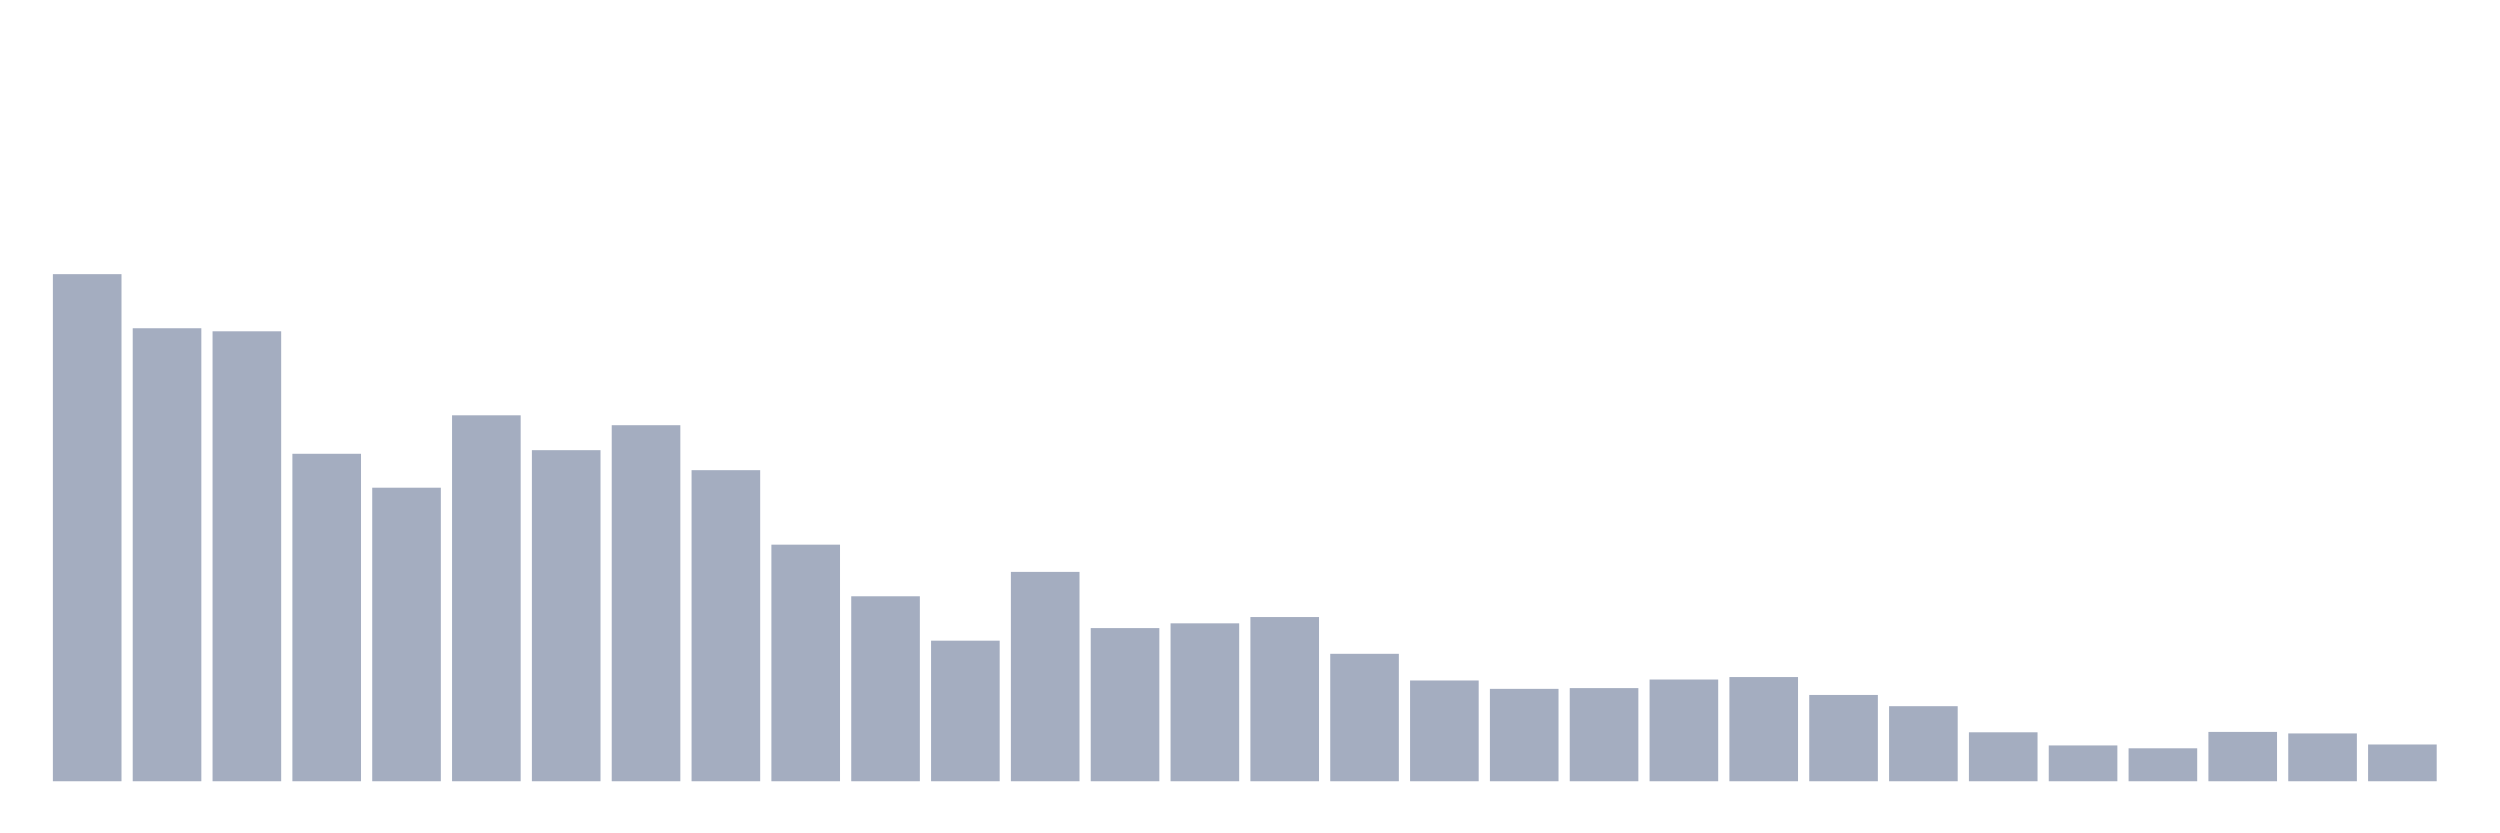 <svg xmlns="http://www.w3.org/2000/svg" viewBox="0 0 480 160"><g transform="translate(10,10)"><rect class="bar" x="0.153" width="13.175" y="42.637" height="97.363" fill="rgb(164,173,192)"></rect><rect class="bar" x="15.482" width="13.175" y="53.024" height="86.976" fill="rgb(164,173,192)"></rect><rect class="bar" x="30.81" width="13.175" y="53.61" height="86.39" fill="rgb(164,173,192)"></rect><rect class="bar" x="46.138" width="13.175" y="77.127" height="62.873" fill="rgb(164,173,192)"></rect><rect class="bar" x="61.466" width="13.175" y="83.638" height="56.362" fill="rgb(164,173,192)"></rect><rect class="bar" x="76.794" width="13.175" y="69.739" height="70.261" fill="rgb(164,173,192)"></rect><rect class="bar" x="92.123" width="13.175" y="76.432" height="63.568" fill="rgb(164,173,192)"></rect><rect class="bar" x="107.451" width="13.175" y="71.641" height="68.359" fill="rgb(164,173,192)"></rect><rect class="bar" x="122.779" width="13.175" y="80.273" height="59.727" fill="rgb(164,173,192)"></rect><rect class="bar" x="138.107" width="13.175" y="94.574" height="45.426" fill="rgb(164,173,192)"></rect><rect class="bar" x="153.436" width="13.175" y="104.486" height="35.514" fill="rgb(164,173,192)"></rect><rect class="bar" x="168.764" width="13.175" y="113.008" height="26.992" fill="rgb(164,173,192)"></rect><rect class="bar" x="184.092" width="13.175" y="99.804" height="40.196" fill="rgb(164,173,192)"></rect><rect class="bar" x="199.42" width="13.175" y="110.594" height="29.406" fill="rgb(164,173,192)"></rect><rect class="bar" x="214.748" width="13.175" y="109.679" height="30.321" fill="rgb(164,173,192)"></rect><rect class="bar" x="230.077" width="13.175" y="108.472" height="31.528" fill="rgb(164,173,192)"></rect><rect class="bar" x="245.405" width="13.175" y="115.531" height="24.469" fill="rgb(164,173,192)"></rect><rect class="bar" x="260.733" width="13.175" y="120.652" height="19.348" fill="rgb(164,173,192)"></rect><rect class="bar" x="276.061" width="13.175" y="122.261" height="17.739" fill="rgb(164,173,192)"></rect><rect class="bar" x="291.39" width="13.175" y="122.115" height="17.885" fill="rgb(164,173,192)"></rect><rect class="bar" x="306.718" width="13.175" y="120.469" height="19.531" fill="rgb(164,173,192)"></rect><rect class="bar" x="322.046" width="13.175" y="119.993" height="20.007" fill="rgb(164,173,192)"></rect><rect class="bar" x="337.374" width="13.175" y="123.431" height="16.569" fill="rgb(164,173,192)"></rect><rect class="bar" x="352.702" width="13.175" y="125.589" height="14.411" fill="rgb(164,173,192)"></rect><rect class="bar" x="368.031" width="13.175" y="130.6" height="9.4" fill="rgb(164,173,192)"></rect><rect class="bar" x="383.359" width="13.175" y="133.124" height="6.876" fill="rgb(164,173,192)"></rect><rect class="bar" x="398.687" width="13.175" y="133.673" height="6.327" fill="rgb(164,173,192)"></rect><rect class="bar" x="414.015" width="13.175" y="130.527" height="9.473" fill="rgb(164,173,192)"></rect><rect class="bar" x="429.344" width="13.175" y="130.82" height="9.18" fill="rgb(164,173,192)"></rect><rect class="bar" x="444.672" width="13.175" y="132.941" height="7.059" fill="rgb(164,173,192)"></rect></g></svg>